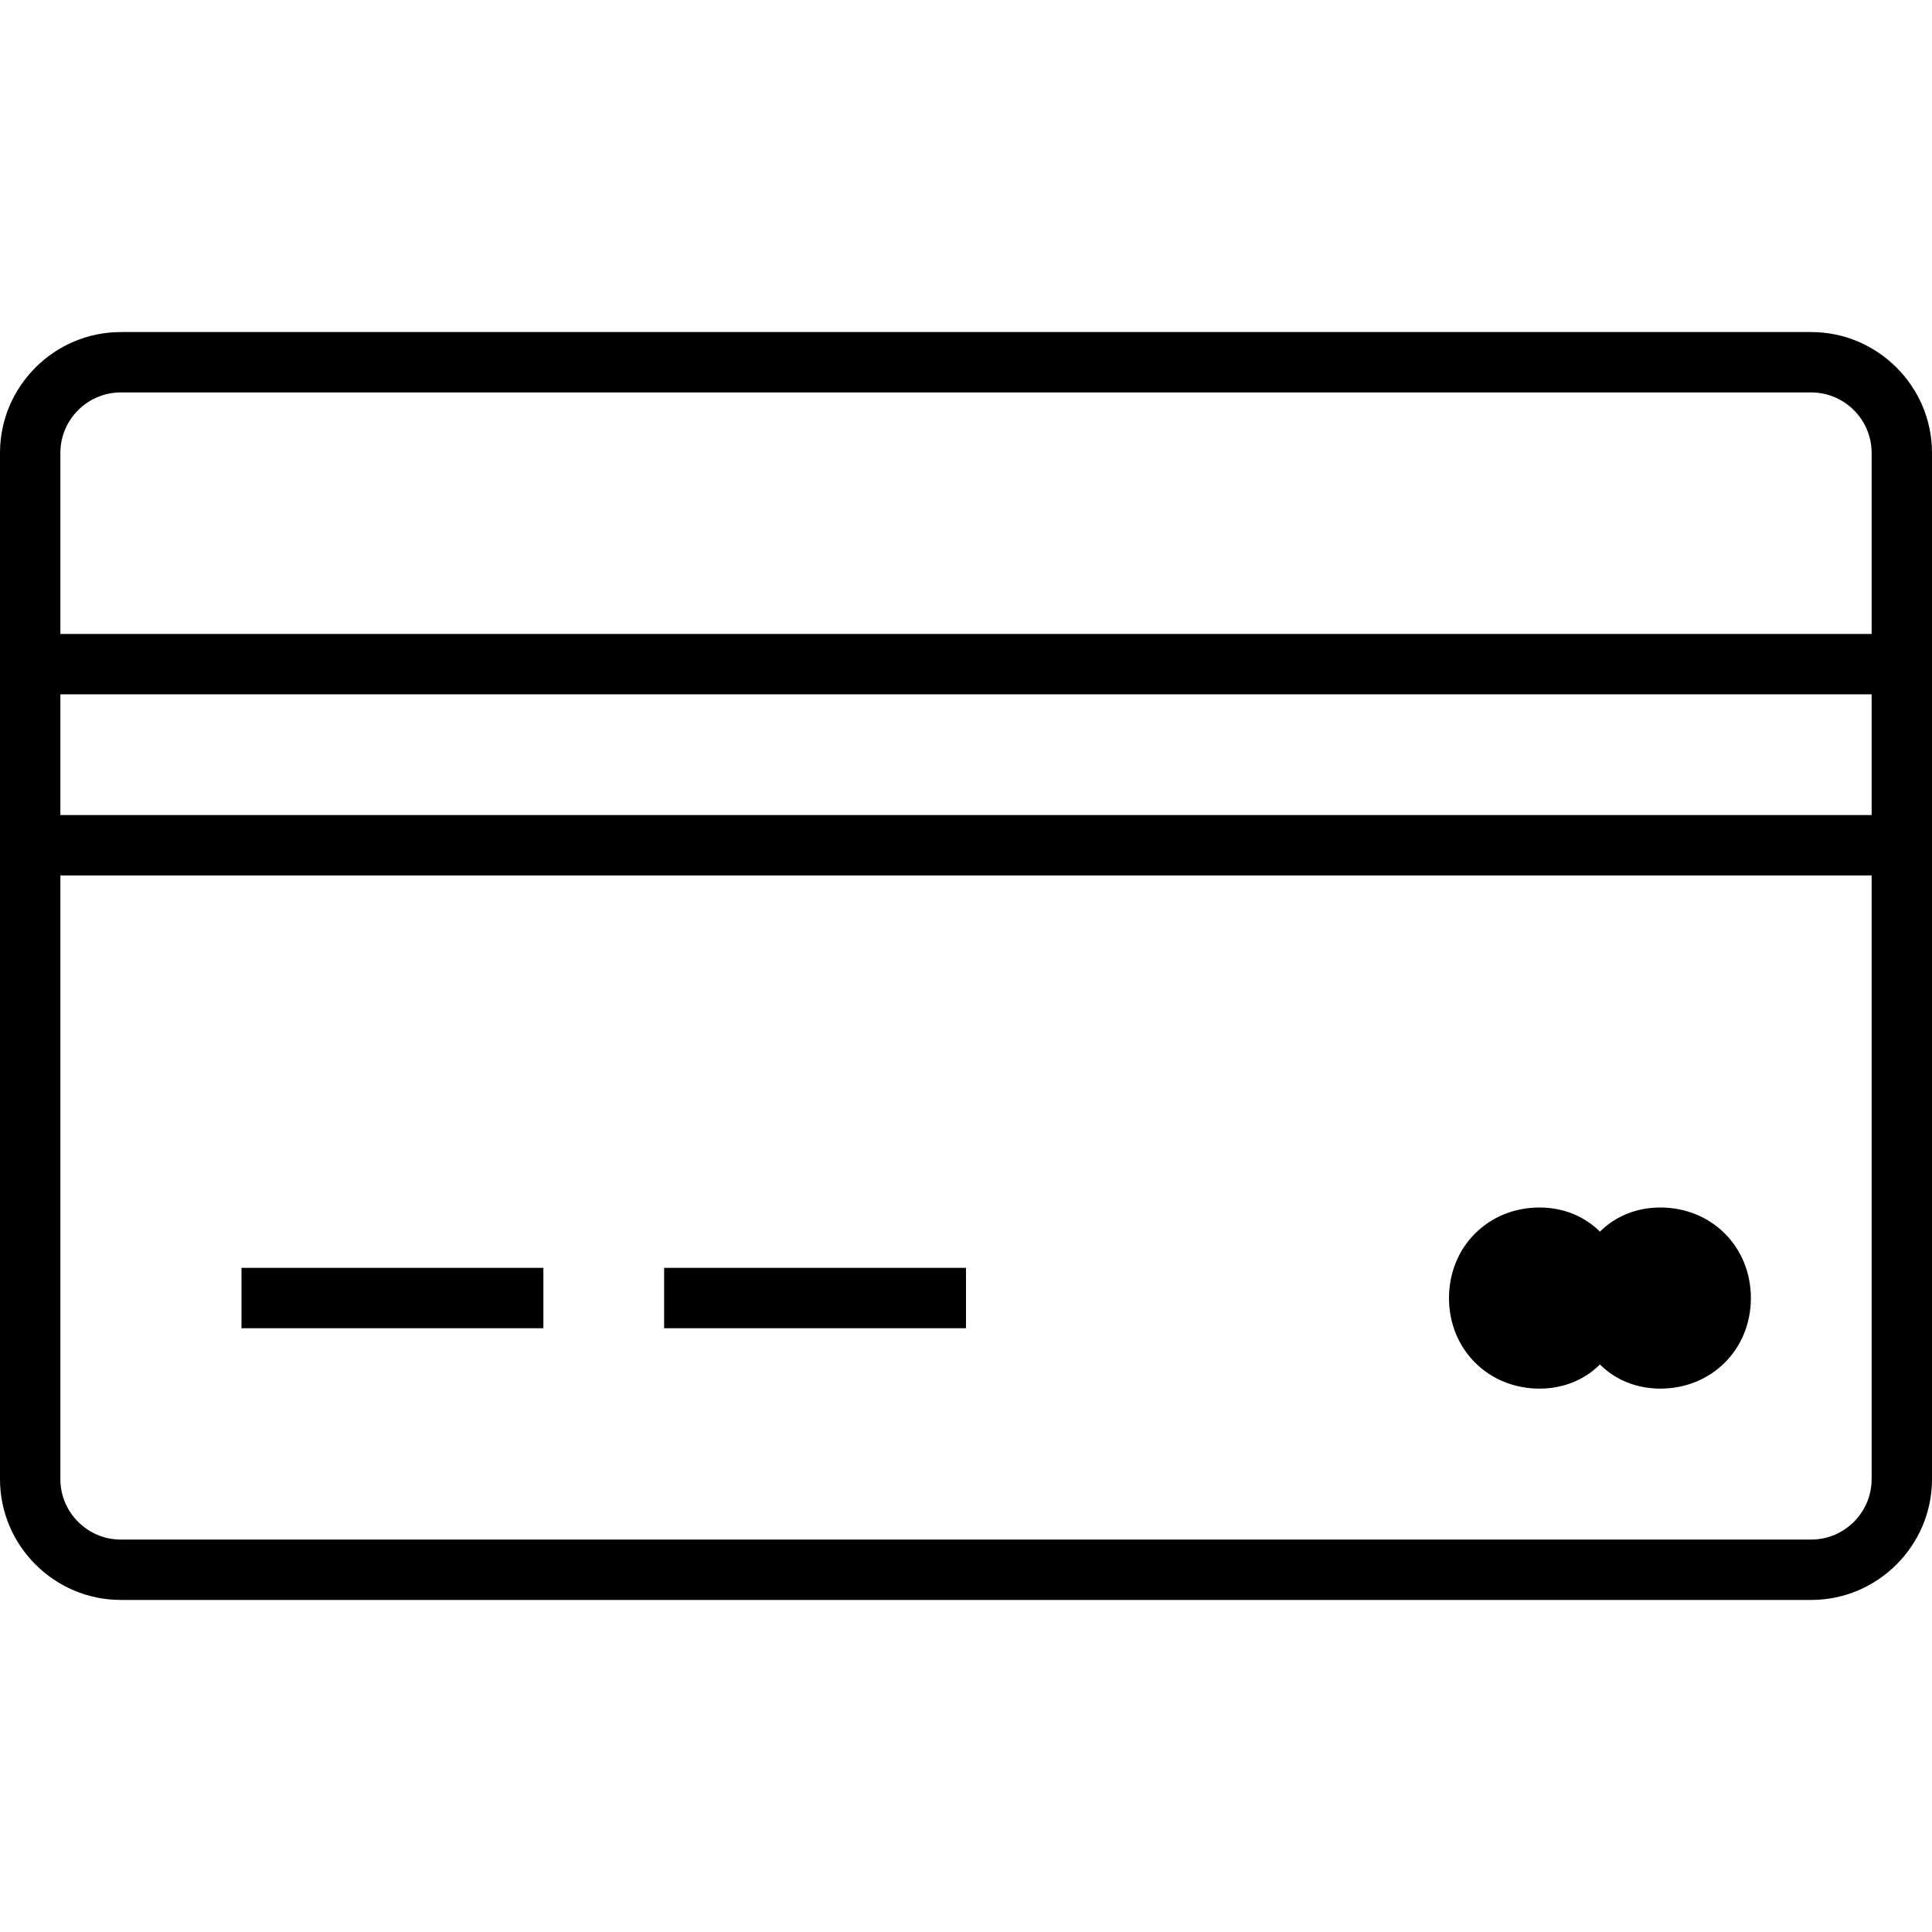 <svg xmlns="http://www.w3.org/2000/svg" viewBox="-773 1160.4 64 64"><path d="M-713 1171.4h-56c-2.2 0-4 1.8-4 4v34c0 2.2 1.8 4 4 4h56c2.2 0 4-1.8 4-4v-34c0-2.2-1.8-4-4-4zm-58 12h60v4h-60v-4zm60 26c0 1.1-.9 2-2 2h-56c-1.1 0-2-.9-2-2v-20h60v20zm-60-28v-6c0-1.1.9-2 2-2h56c1.1 0 2 .9 2 2v6h-60z"/><path d="M-765 1202.4h10v2h-10zM-751 1202.4h10v2h-10zM-722 1206.4c.8 0 1.5-.3 2-.8.5.5 1.2.8 2 .8 1.7 0 3-1.3 3-3s-1.3-3-3-3c-.8 0-1.5.3-2 .8-.5-.5-1.2-.8-2-.8-1.7 0-3 1.3-3 3s1.3 3 3 3z"/></svg>